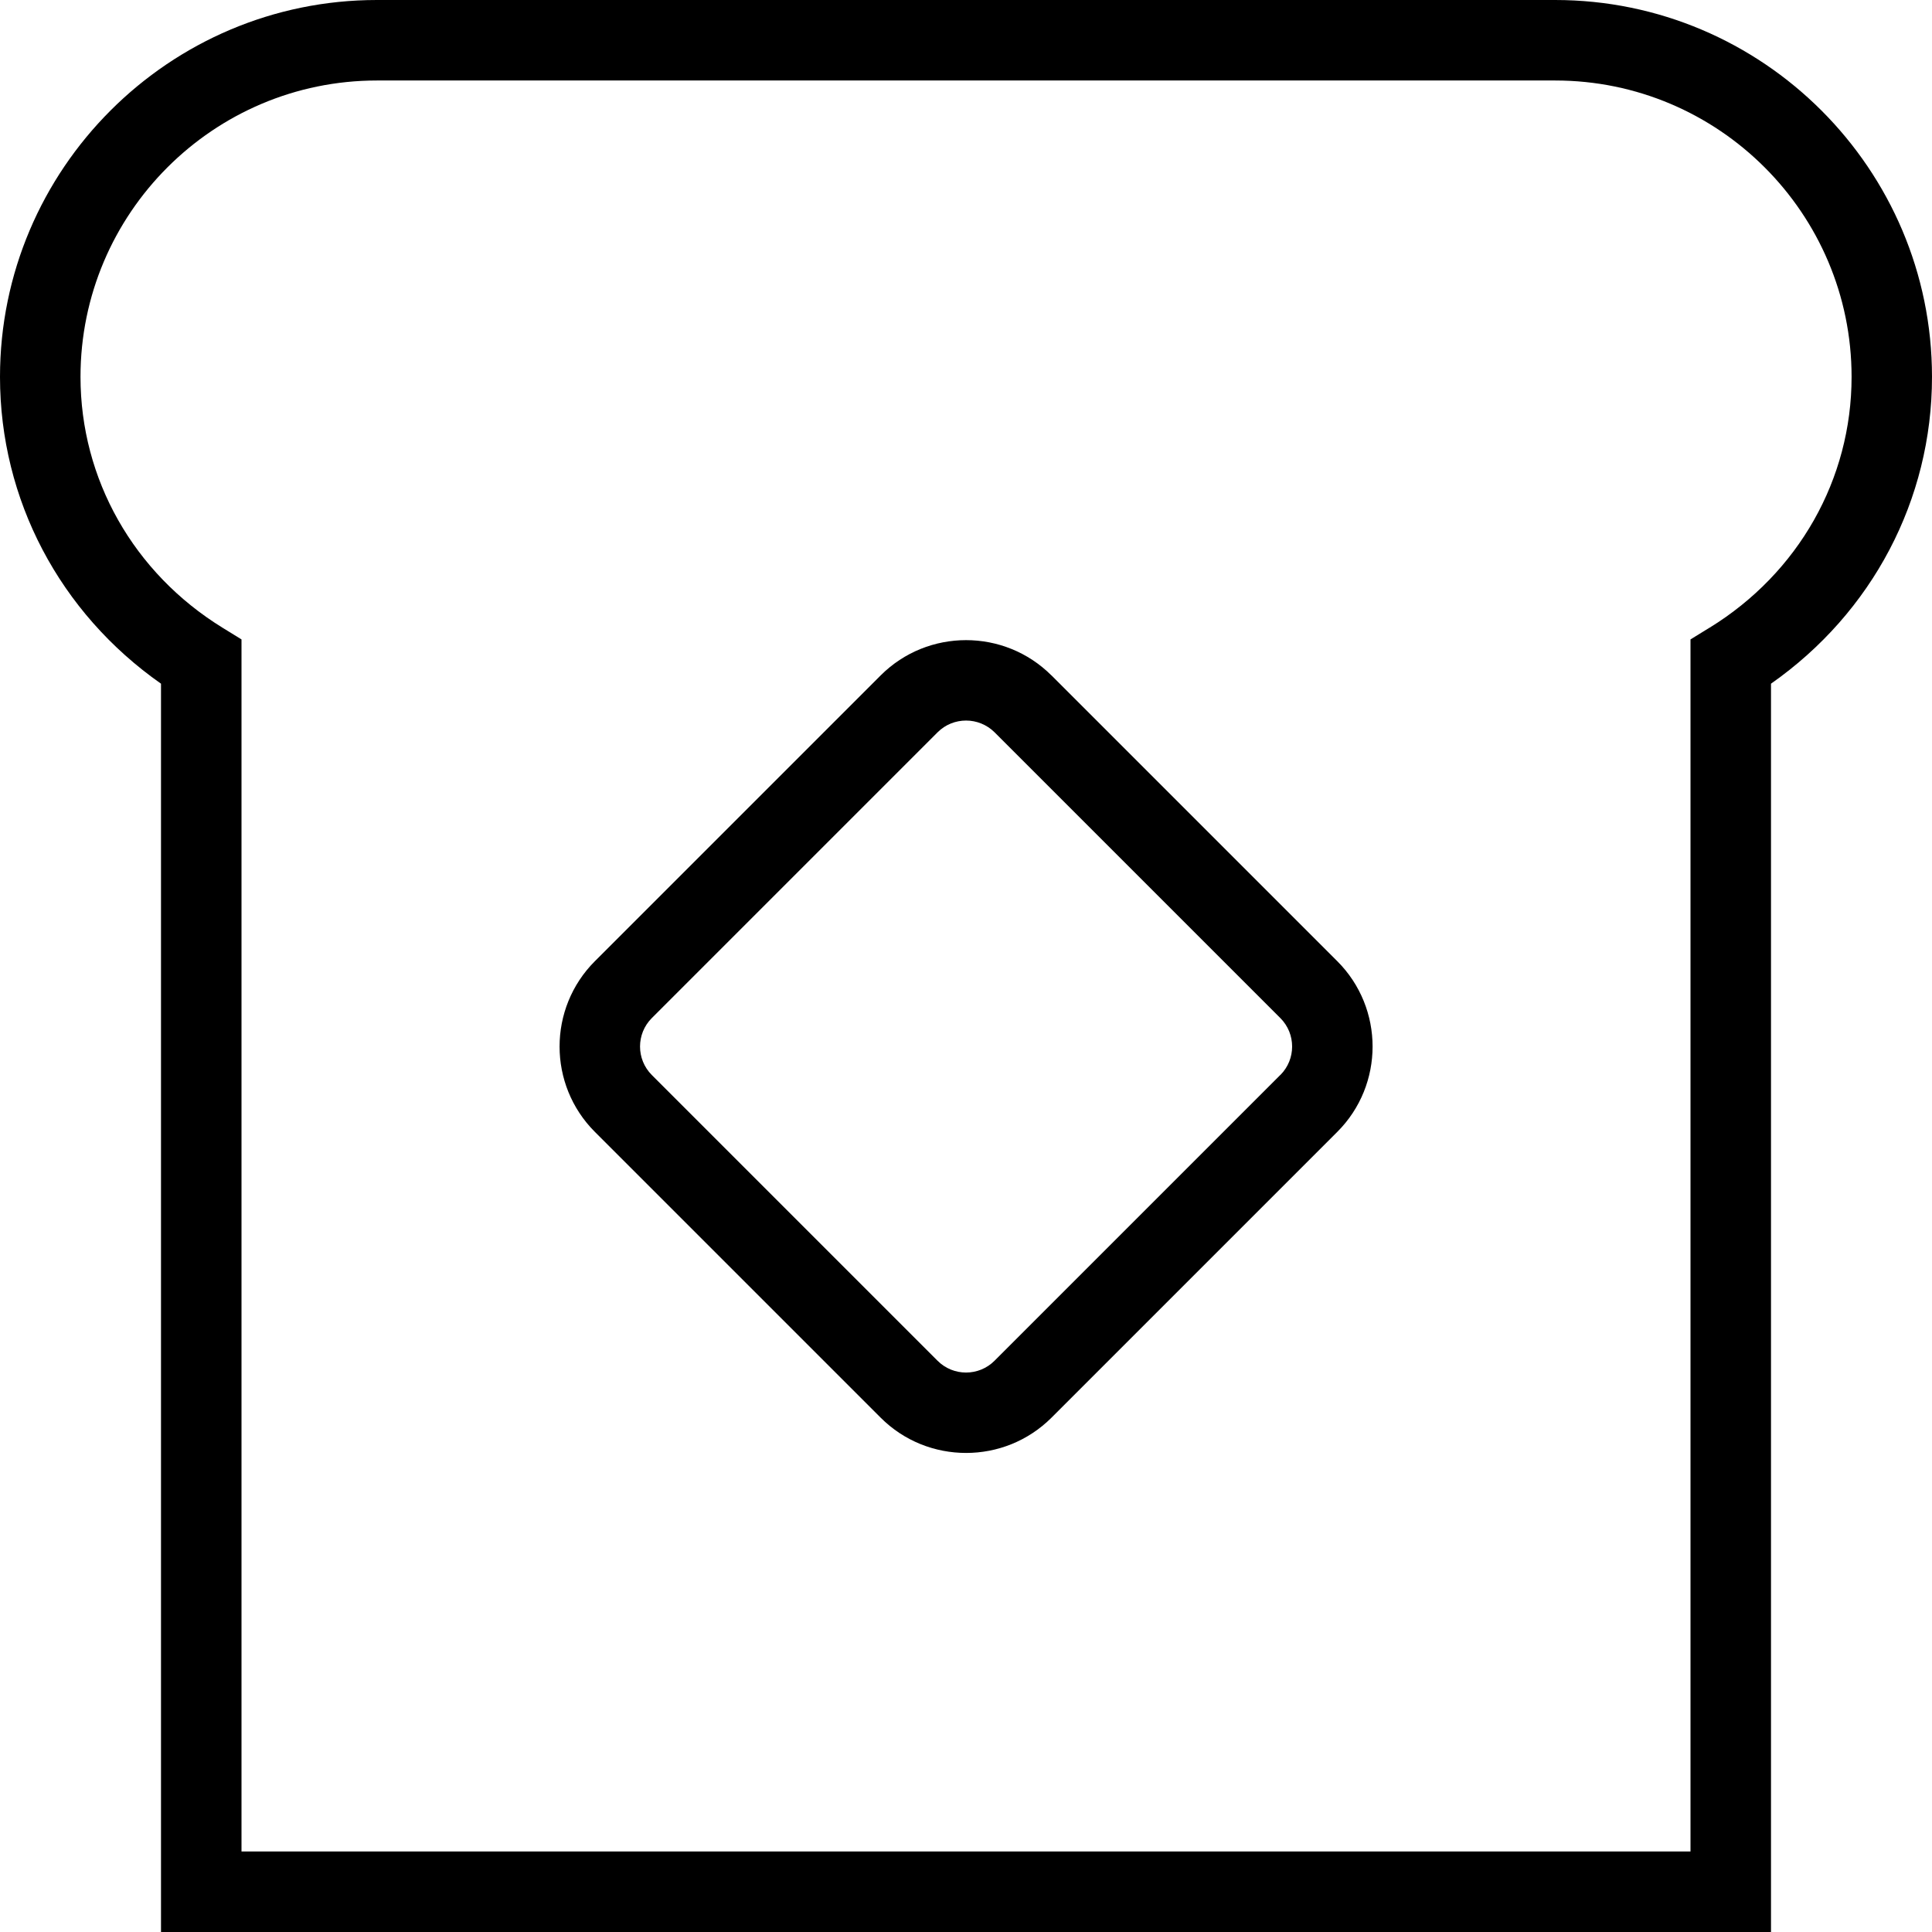 <?xml version="1.0" encoding="UTF-8"?>
<svg xmlns="http://www.w3.org/2000/svg" id="Layer_1" data-name="Layer 1" viewBox="0 0 24 24">
  <path d="m13.061,8.39c-.585-.584-1.536-.584-2.121,0l-3.55,3.55c-.585.585-.585,1.536,0,2.121l3.55,3.55c.292.292.676.438,1.061.438s.768-.146,1.061-.438l3.55-3.55c.585-.585.585-1.536,0-2.121l-3.55-3.55Zm2.843,4.964l-3.55,3.55c-.195.195-.512.195-.707,0l-3.55-3.55c-.195-.195-.195-.512,0-.707l3.55-3.55c.098-.098.226-.146.354-.146s.256.049.354.146l3.55,3.55c.195.195.195.512,0,.707ZM19.318,0H4.682C2.1,0,0,2.101,0,4.682c0,1.525.743,2.93,2,3.811v15.508h20v-15.508c1.257-.881,2-2.285,2-3.811,0-2.581-2.1-4.682-4.682-4.682Zm1.919,7.797l-.237.146v15.057H3V7.943l-.237-.146c-1.104-.681-1.763-1.846-1.763-3.115,0-2.03,1.651-3.682,3.682-3.682h14.637c2.03,0,3.682,1.651,3.682,3.682,0,1.27-.659,2.435-1.763,3.115Z"/>
</svg>

